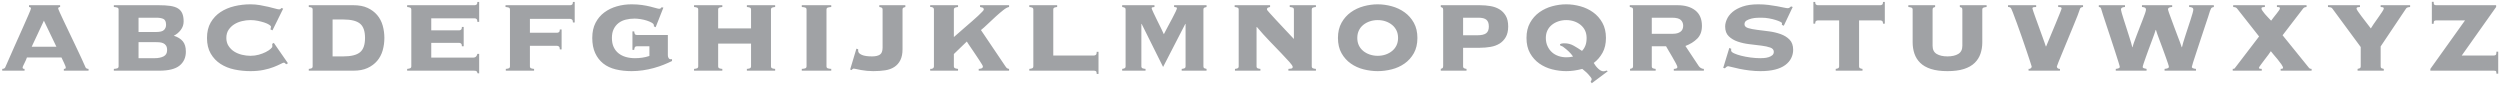 <?xml version="1.0" encoding="UTF-8"?>
<svg width="336px" height="12px" viewBox="0 0 336 12" version="1.1" xmlns="http://www.w3.org/2000/svg" xmlns:xlink="http://www.w3.org/1999/xlink">
    <!-- Generator: Sketch 63.1 (92452) - https://sketch.com -->
    <title>dvorik_сopperplate_2</title>
    <desc>Created with Sketch.</desc>
    <g id="Кейс" stroke="none" stroke-width="1" fill="none" fill-rule="evenodd" opacity="0.4">
        <g id="Дворик-Be" transform="translate(-1242, -3483)" fill="#12171E" fill-rule="nonzero">
            <g id="Цвета-и-шрифты" transform="translate(175, 3225)">
                <g id="Group-29" transform="translate(1066.5, 137.5)">
                    <path d="M3.8,130 L3.8,129.76 C3.76,129.76 3.707,129.753 3.64,129.74 C3.573,129.727 3.54,129.673 3.54,129.58 C3.54,129.527 3.567,129.443 3.62,129.33 C3.673,129.217 3.733,129.093 3.8,128.96 C3.867,128.827 3.93,128.693 3.99,128.56 C4.05,128.427 4.093,128.313 4.12,128.22 L4.12,128.22 L8.76,128.22 C8.8,128.313 8.853,128.427 8.92,128.56 C8.987,128.693 9.05,128.827 9.11,128.96 C9.17,129.093 9.223,129.217 9.27,129.33 C9.317,129.443 9.34,129.527 9.34,129.58 C9.34,129.673 9.307,129.727 9.24,129.74 C9.173,129.753 9.12,129.76 9.08,129.76 L9.08,129.76 L9.08,130 L12.4,130 L12.4,129.76 C12.32,129.76 12.24,129.743 12.16,129.71 C12.08,129.677 12.027,129.627 12,129.56 C11.853,129.213 11.66,128.783 11.42,128.27 C11.18,127.757 10.923,127.213 10.65,126.64 C10.377,126.067 10.103,125.493 9.83,124.92 C9.557,124.347 9.307,123.823 9.08,123.35 C8.853,122.877 8.67,122.483 8.53,122.17 C8.39,121.857 8.32,121.68 8.32,121.64 C8.32,121.52 8.407,121.453 8.58,121.44 L8.58,121.44 L8.58,121.2 L4.4,121.2 L4.4,121.44 C4.573,121.453 4.66,121.52 4.66,121.64 C4.66,121.707 4.553,121.983 4.34,122.47 C4.127,122.957 3.857,123.57 3.53,124.31 C3.203,125.05 2.833,125.877 2.42,126.79 C2.007,127.703 1.6,128.627 1.2,129.56 C1.173,129.627 1.12,129.677 1.04,129.71 C0.96,129.743 0.88,129.76 0.8,129.76 L0.8,129.76 L0.8,130 L3.8,130 Z M8.08,126.78 L4.76,126.78 L6.4,123.28 L8.08,126.78 Z M21.9,130 C23.167,130 24.08,129.77 24.64,129.31 C25.2,128.85 25.48,128.227 25.48,127.44 C25.48,126.84 25.343,126.377 25.07,126.05 C24.797,125.723 24.393,125.473 23.86,125.3 C24.22,125.127 24.53,124.87 24.79,124.53 C25.05,124.19 25.18,123.807 25.18,123.38 C25.18,122.94 25.117,122.577 24.99,122.29 C24.863,122.003 24.667,121.78 24.4,121.62 C24.133,121.46 23.787,121.35 23.36,121.29 C22.933,121.23 22.42,121.2 21.82,121.2 L21.82,121.2 L15.8,121.2 L15.8,121.44 C16,121.453 16.157,121.48 16.27,121.52 C16.383,121.56 16.44,121.653 16.44,121.8 L16.44,121.8 L16.44,129.4 C16.44,129.547 16.383,129.64 16.27,129.68 C16.157,129.72 16,129.747 15.8,129.76 L15.8,129.76 L15.8,130 L21.9,130 Z M21.5,124.8 L19.12,124.8 L19.12,122.88 L21.5,122.88 C21.94,122.88 22.27,122.94 22.49,123.06 C22.71,123.18 22.82,123.44 22.82,123.84 C22.82,124.107 22.73,124.333 22.55,124.52 C22.37,124.707 22.02,124.8 21.5,124.8 L21.5,124.8 Z M21.3,128.32 L19.12,128.32 L19.12,126.16 L21.3,126.16 C21.5,126.16 21.697,126.167 21.89,126.18 C22.083,126.193 22.26,126.233 22.42,126.3 C22.58,126.367 22.71,126.473 22.81,126.62 C22.91,126.767 22.96,126.973 22.96,127.24 C22.96,127.64 22.8,127.92 22.48,128.08 C22.16,128.24 21.767,128.32 21.3,128.32 L21.3,128.32 Z M34.16,130.06 C34.8,130.06 35.383,130.007 35.91,129.9 C36.437,129.793 36.893,129.663 37.28,129.51 C37.667,129.357 37.977,129.22 38.21,129.1 C38.443,128.98 38.587,128.92 38.64,128.92 C38.733,128.92 38.84,128.993 38.96,129.14 L38.96,129.14 L39.2,129 L37.3,126.26 L37.08,126.4 C37.093,126.44 37.1,126.5 37.1,126.58 L37.1,126.58 L37.1,126.76 C37.1,126.827 37.023,126.93 36.87,127.07 C36.717,127.21 36.503,127.35 36.23,127.49 C35.957,127.63 35.643,127.75 35.29,127.85 C34.937,127.95 34.56,128 34.16,128 C33.787,128 33.407,127.953 33.02,127.86 C32.633,127.767 32.287,127.623 31.98,127.43 C31.673,127.237 31.42,126.987 31.22,126.68 C31.02,126.373 30.92,126.013 30.92,125.6 C30.92,125.173 31.02,124.81 31.22,124.51 C31.42,124.21 31.673,123.963 31.98,123.77 C32.287,123.577 32.633,123.433 33.02,123.34 C33.407,123.247 33.787,123.2 34.16,123.2 C34.493,123.2 34.823,123.233 35.15,123.3 C35.477,123.367 35.77,123.443 36.03,123.53 C36.29,123.617 36.503,123.713 36.67,123.82 C36.837,123.927 36.92,124.02 36.92,124.1 C36.92,124.167 36.91,124.227 36.89,124.28 C36.87,124.333 36.853,124.387 36.84,124.44 L36.84,124.44 L37.12,124.58 L38.56,121.66 L38.32,121.58 C38.293,121.62 38.253,121.66 38.2,121.7 C38.147,121.74 38.087,121.76 38.02,121.76 C37.913,121.76 37.733,121.723 37.48,121.65 C37.227,121.577 36.927,121.5 36.58,121.42 C36.233,121.34 35.853,121.263 35.44,121.19 C35.027,121.117 34.6,121.08 34.16,121.08 C33.427,121.08 32.71,121.163 32.01,121.33 C31.31,121.497 30.687,121.76 30.14,122.12 C29.593,122.48 29.153,122.947 28.82,123.52 C28.487,124.093 28.32,124.787 28.32,125.6 C28.32,126.427 28.487,127.127 28.82,127.7 C29.153,128.273 29.593,128.737 30.14,129.09 C30.687,129.443 31.31,129.693 32.01,129.84 C32.71,129.987 33.427,130.06 34.16,130.06 Z M48,130 C48.747,130 49.38,129.88 49.9,129.64 C50.42,129.4 50.85,129.08 51.19,128.68 C51.53,128.28 51.777,127.813 51.93,127.28 C52.083,126.747 52.16,126.187 52.16,125.6 C52.16,125.013 52.083,124.453 51.93,123.92 C51.777,123.387 51.53,122.92 51.19,122.52 C50.85,122.12 50.42,121.8 49.9,121.56 C49.38,121.32 48.747,121.2 48,121.2 L48,121.2 L42,121.2 L42,121.44 C42.147,121.453 42.27,121.48 42.37,121.52 C42.47,121.56 42.52,121.653 42.52,121.8 L42.52,121.8 L42.52,129.4 C42.52,129.547 42.47,129.64 42.37,129.68 C42.27,129.72 42.147,129.747 42,129.76 L42,129.76 L42,130 L48,130 Z M46.64,128.08 L45.2,128.08 L45.2,123.12 L46.64,123.12 C47.68,123.12 48.427,123.303 48.88,123.67 C49.333,124.037 49.56,124.68 49.56,125.6 C49.56,126.52 49.333,127.163 48.88,127.53 C48.427,127.897 47.68,128.08 46.64,128.08 L46.64,128.08 Z M64.9,130.36 L64.9,127.74 L64.66,127.74 C64.58,128.073 64.407,128.24 64.14,128.24 L64.14,128.24 L58.46,128.24 L58.46,126.26 L62.22,126.26 C62.3,126.26 62.38,126.29 62.46,126.35 C62.54,126.41 62.58,126.533 62.58,126.72 L62.58,126.72 L62.82,126.72 L62.82,124.12 L62.58,124.12 C62.58,124.307 62.54,124.43 62.46,124.49 C62.38,124.55 62.3,124.58 62.22,124.58 L62.22,124.58 L58.46,124.58 L58.46,122.96 L64.3,122.96 C64.38,122.96 64.46,122.99 64.54,123.05 C64.62,123.11 64.66,123.24 64.66,123.44 L64.66,123.44 L64.9,123.44 L64.9,120.76 L64.66,120.76 C64.66,120.947 64.62,121.067 64.54,121.12 C64.46,121.173 64.38,121.2 64.3,121.2 L64.3,121.2 L55.22,121.2 L55.22,121.44 C55.367,121.453 55.497,121.48 55.61,121.52 C55.723,121.56 55.78,121.653 55.78,121.8 L55.78,121.8 L55.78,129.4 C55.78,129.547 55.723,129.64 55.61,129.68 C55.497,129.72 55.367,129.747 55.22,129.76 L55.22,129.76 L55.22,130 L64.14,130 C64.3,130 64.417,130.013 64.49,130.04 C64.563,130.067 64.633,130.173 64.7,130.36 L64.7,130.36 L64.9,130.36 Z M72.28,130 L72.28,129.76 C72.12,129.747 71.987,129.72 71.88,129.68 C71.773,129.64 71.72,129.547 71.72,129.4 L71.72,129.4 L71.72,126.66 L75.38,126.66 C75.46,126.66 75.54,126.69 75.62,126.75 C75.7,126.81 75.74,126.94 75.74,127.14 L75.74,127.14 L75.98,127.14 L75.98,124.46 L75.74,124.46 C75.74,124.647 75.7,124.767 75.62,124.82 C75.54,124.873 75.46,124.9 75.38,124.9 L75.38,124.9 L71.72,124.9 L71.72,123.04 L77.14,123.04 C77.22,123.04 77.3,123.07 77.38,123.13 C77.46,123.19 77.5,123.32 77.5,123.52 L77.5,123.52 L77.74,123.52 L77.74,120.76 L77.5,120.76 C77.5,120.947 77.46,121.067 77.38,121.12 C77.3,121.173 77.22,121.2 77.14,121.2 L77.14,121.2 L68.44,121.2 L68.44,121.44 C68.627,121.453 68.773,121.48 68.88,121.52 C68.987,121.56 69.04,121.653 69.04,121.8 L69.04,121.8 L69.04,129.4 C69.04,129.547 68.987,129.64 68.88,129.68 C68.773,129.72 68.64,129.747 68.48,129.76 L68.48,129.76 L68.48,130 L72.28,130 Z M85.38,130.06 C85.887,130.06 86.393,130.023 86.9,129.95 C87.407,129.877 87.9,129.773 88.38,129.64 C88.86,129.507 89.307,129.357 89.72,129.19 C90.133,129.023 90.5,128.86 90.82,128.7 L90.82,128.7 L90.82,128.46 L90.64,128.46 C90.52,128.46 90.427,128.407 90.36,128.3 C90.293,128.193 90.26,128.073 90.26,127.94 L90.26,127.94 L90.26,125.2 L86.1,125.2 C85.94,125.2 85.84,125.14 85.8,125.02 C85.76,124.9 85.74,124.8 85.74,124.72 L85.74,124.72 L85.5,124.72 L85.5,127.2 L85.74,127.2 C85.74,127.12 85.76,127.02 85.8,126.9 C85.84,126.78 85.94,126.72 86.1,126.72 L86.1,126.72 L87.78,126.72 L87.78,128.02 C87.46,128.127 87.14,128.203 86.82,128.25 C86.5,128.297 86.173,128.32 85.84,128.32 C85.4,128.32 84.993,128.267 84.62,128.16 C84.247,128.053 83.92,127.89 83.64,127.67 C83.36,127.45 83.14,127.17 82.98,126.83 C82.82,126.49 82.74,126.08 82.74,125.6 C82.74,125.133 82.82,124.737 82.98,124.41 C83.14,124.083 83.357,123.813 83.63,123.6 C83.903,123.387 84.227,123.233 84.6,123.14 C84.973,123.047 85.367,123 85.78,123 C86.02,123 86.29,123.023 86.59,123.07 C86.89,123.117 87.173,123.183 87.44,123.27 C87.707,123.357 87.93,123.453 88.11,123.56 C88.29,123.667 88.38,123.78 88.38,123.9 L88.38,123.9 L88.38,124.04 L88.62,124.16 L89.66,121.52 L89.42,121.48 C89.367,121.533 89.323,121.58 89.29,121.62 C89.257,121.66 89.187,121.68 89.08,121.68 C89.013,121.68 88.877,121.65 88.67,121.59 C88.463,121.53 88.2,121.46 87.88,121.38 C87.56,121.3 87.19,121.23 86.77,121.17 C86.35,121.11 85.887,121.08 85.38,121.08 C84.7,121.08 84.043,121.17 83.41,121.35 C82.777,121.53 82.213,121.803 81.72,122.17 C81.227,122.537 80.833,123.003 80.54,123.57 C80.247,124.137 80.1,124.813 80.1,125.6 C80.1,126.387 80.23,127.063 80.49,127.63 C80.75,128.197 81.11,128.663 81.57,129.03 C82.03,129.397 82.587,129.66 83.24,129.82 C83.893,129.98 84.607,130.06 85.38,130.06 Z M97.58,130 L97.58,129.76 C97.42,129.747 97.287,129.72 97.18,129.68 C97.073,129.64 97.02,129.547 97.02,129.4 L97.02,129.4 L97.02,126.36 L101.44,126.36 L101.44,129.4 C101.44,129.547 101.387,129.64 101.28,129.68 C101.173,129.72 101.04,129.747 100.88,129.76 L100.88,129.76 L100.88,130 L104.68,130 L104.68,129.76 C104.52,129.747 104.387,129.72 104.28,129.68 C104.173,129.64 104.12,129.547 104.12,129.4 L104.12,129.4 L104.12,121.8 C104.12,121.653 104.173,121.56 104.28,121.52 C104.387,121.48 104.52,121.453 104.68,121.44 L104.68,121.44 L104.68,121.2 L100.88,121.2 L100.88,121.44 C101.04,121.453 101.173,121.48 101.28,121.52 C101.387,121.56 101.44,121.653 101.44,121.8 L101.44,121.8 L101.44,124.32 L97.02,124.32 L97.02,121.8 C97.02,121.653 97.073,121.56 97.18,121.52 C97.287,121.48 97.42,121.453 97.58,121.44 L97.58,121.44 L97.58,121.2 L93.78,121.2 L93.78,121.44 C93.94,121.453 94.073,121.48 94.18,121.52 C94.287,121.56 94.34,121.653 94.34,121.8 L94.34,121.8 L94.34,129.4 C94.34,129.547 94.287,129.64 94.18,129.68 C94.073,129.72 93.94,129.747 93.78,129.76 L93.78,129.76 L93.78,130 L97.58,130 Z M112.22,130 L112.22,129.76 C112.02,129.747 111.863,129.72 111.75,129.68 C111.637,129.64 111.58,129.547 111.58,129.4 L111.58,129.4 L111.58,121.8 C111.58,121.653 111.637,121.56 111.75,121.52 C111.863,121.48 112.02,121.453 112.22,121.44 L112.22,121.44 L112.22,121.2 L108.26,121.2 L108.26,121.44 C108.46,121.453 108.617,121.48 108.73,121.52 C108.843,121.56 108.9,121.653 108.9,121.8 L108.9,121.8 L108.9,129.4 C108.9,129.547 108.843,129.64 108.73,129.68 C108.617,129.72 108.46,129.747 108.26,129.76 L108.26,129.76 L108.26,130 L112.22,130 Z M117.86,130.06 C118.447,130.06 118.98,130.023 119.46,129.95 C119.94,129.877 120.353,129.727 120.7,129.5 C121.047,129.273 121.317,128.967 121.51,128.58 C121.703,128.193 121.8,127.707 121.8,127.12 L121.8,127.12 L121.8,121.8 C121.8,121.653 121.847,121.56 121.94,121.52 C122.033,121.48 122.113,121.453 122.18,121.44 L122.18,121.44 L122.18,121.2 L118.68,121.2 L118.68,121.44 C118.787,121.453 118.887,121.48 118.98,121.52 C119.073,121.56 119.12,121.653 119.12,121.8 L119.12,121.8 L119.12,126.9 C119.12,127.367 119,127.68 118.76,127.84 C118.52,128 118.167,128.08 117.7,128.08 C117.1,128.08 116.647,128.013 116.34,127.88 C116.033,127.747 115.867,127.58 115.84,127.38 L115.84,127.38 L115.84,127.12 L115.6,127.04 L114.76,129.84 L114.94,129.92 C114.993,129.867 115.043,129.82 115.09,129.78 C115.137,129.74 115.193,129.72 115.26,129.72 C115.3,129.72 115.407,129.74 115.58,129.78 C115.753,129.82 115.963,129.863 116.21,129.91 C116.457,129.957 116.727,129.993 117.02,130.02 C117.313,130.047 117.593,130.06 117.86,130.06 Z M129.26,130 L129.26,129.76 C129.127,129.747 129,129.72 128.88,129.68 C128.76,129.64 128.7,129.547 128.7,129.4 L128.7,129.4 L128.7,127.76 L130.44,126.08 C130.493,126.173 130.583,126.313 130.71,126.5 C130.837,126.687 130.98,126.897 131.14,127.13 C131.3,127.363 131.467,127.61 131.64,127.87 C131.813,128.13 131.97,128.367 132.11,128.58 C132.25,128.793 132.367,128.977 132.46,129.13 C132.553,129.283 132.6,129.38 132.6,129.42 C132.6,129.567 132.53,129.66 132.39,129.7 C132.25,129.74 132.133,129.76 132.04,129.76 L132.04,129.76 L132.04,130 L136.12,130 L136.12,129.76 C136.027,129.747 135.943,129.72 135.87,129.68 C135.797,129.64 135.727,129.567 135.66,129.46 L135.66,129.46 L132.34,124.54 C132.593,124.34 132.897,124.07 133.25,123.73 C133.603,123.39 133.96,123.057 134.32,122.73 C134.68,122.403 135.02,122.113 135.34,121.86 C135.66,121.607 135.92,121.467 136.12,121.44 L136.12,121.44 L136.12,121.2 L132.22,121.2 L132.22,121.44 C132.327,121.453 132.437,121.48 132.55,121.52 C132.663,121.56 132.72,121.653 132.72,121.8 C132.72,121.84 132.65,121.933 132.51,122.08 C132.37,122.227 132.183,122.41 131.95,122.63 C131.717,122.85 131.453,123.087 131.16,123.34 C130.867,123.593 130.57,123.85 130.27,124.11 C129.97,124.37 129.683,124.62 129.41,124.86 C129.137,125.1 128.9,125.307 128.7,125.48 L128.7,125.48 L128.7,121.8 C128.7,121.653 128.76,121.56 128.88,121.52 C129,121.48 129.127,121.453 129.26,121.44 L129.26,121.44 L129.26,121.2 L125.52,121.2 L125.52,121.44 C125.64,121.427 125.753,121.447 125.86,121.5 C125.967,121.553 126.02,121.653 126.02,121.8 L126.02,121.8 L126.02,129.4 C126.02,129.547 125.967,129.647 125.86,129.7 C125.753,129.753 125.64,129.773 125.52,129.76 L125.52,129.76 L125.52,130 L129.26,130 Z M148.14,130.44 L148.14,127.46 L147.9,127.46 C147.9,127.673 147.86,127.81 147.78,127.87 C147.7,127.93 147.62,127.96 147.54,127.96 L147.54,127.96 L142.06,127.96 L142.06,121.8 C142.06,121.653 142.11,121.56 142.21,121.52 C142.31,121.48 142.433,121.453 142.58,121.44 L142.58,121.44 L142.58,121.2 L138.84,121.2 L138.84,121.44 C138.987,121.453 139.113,121.48 139.22,121.52 C139.327,121.56 139.38,121.653 139.38,121.8 L139.38,121.8 L139.38,129.4 C139.38,129.547 139.327,129.64 139.22,129.68 C139.113,129.72 138.987,129.747 138.84,129.76 L138.84,129.76 L138.84,130 L147.54,130 C147.62,130 147.7,130.02 147.78,130.06 C147.86,130.1 147.9,130.227 147.9,130.44 L147.9,130.44 L148.14,130.44 Z M154.46,130 L154.46,129.76 C154.3,129.747 154.167,129.72 154.06,129.68 C153.953,129.64 153.9,129.547 153.9,129.4 L153.9,129.4 L153.9,123.72 L153.94,123.72 L156.82,129.5 L159.8,123.72 L159.84,123.72 L159.84,129.4 C159.84,129.547 159.79,129.64 159.69,129.68 C159.59,129.72 159.467,129.747 159.32,129.76 L159.32,129.76 L159.32,130 L162.66,130 L162.66,129.76 C162.567,129.747 162.473,129.72 162.38,129.68 C162.287,129.64 162.24,129.547 162.24,129.4 L162.24,129.4 L162.24,121.8 C162.24,121.653 162.287,121.56 162.38,121.52 C162.473,121.48 162.567,121.453 162.66,121.44 L162.66,121.44 L162.66,121.2 L158.3,121.2 L158.3,121.44 C158.407,121.453 158.497,121.467 158.57,121.48 C158.643,121.493 158.68,121.533 158.68,121.6 C158.68,121.667 158.62,121.827 158.5,122.08 C158.38,122.333 158.23,122.63 158.05,122.97 C157.87,123.31 157.677,123.67 157.47,124.05 C157.263,124.43 157.08,124.78 156.92,125.1 C156.88,124.993 156.773,124.763 156.6,124.41 C156.427,124.057 156.24,123.68 156.04,123.28 C155.84,122.88 155.663,122.513 155.51,122.18 C155.357,121.847 155.28,121.653 155.28,121.6 C155.28,121.533 155.317,121.493 155.39,121.48 C155.463,121.467 155.553,121.453 155.66,121.44 L155.66,121.44 L155.66,121.2 L151.32,121.2 L151.32,121.44 C151.427,121.453 151.53,121.48 151.63,121.52 C151.73,121.56 151.78,121.653 151.78,121.8 L151.78,121.8 L151.78,129.4 C151.78,129.547 151.73,129.64 151.63,129.68 C151.53,129.72 151.427,129.747 151.32,129.76 L151.32,129.76 L151.32,130 L154.46,130 Z M169.9,130 L169.9,129.76 C169.753,129.747 169.63,129.72 169.53,129.68 C169.43,129.64 169.38,129.547 169.38,129.4 L169.38,129.4 L169.38,124.16 L169.42,124.12 C169.98,124.787 170.547,125.417 171.12,126.01 C171.693,126.603 172.21,127.14 172.67,127.62 C173.13,128.1 173.507,128.503 173.8,128.83 C174.093,129.157 174.24,129.38 174.24,129.5 C174.24,129.62 174.17,129.693 174.03,129.72 C173.89,129.747 173.767,129.76 173.66,129.76 L173.66,129.76 L173.66,130 L177.36,130 L177.36,129.76 C177.2,129.747 177.067,129.72 176.96,129.68 C176.853,129.64 176.8,129.547 176.8,129.4 L176.8,129.4 L176.8,121.8 C176.8,121.653 176.853,121.56 176.96,121.52 C177.067,121.48 177.2,121.453 177.36,121.44 L177.36,121.44 L177.36,121.2 L173.84,121.2 L173.84,121.44 C174,121.453 174.133,121.48 174.24,121.52 C174.347,121.56 174.4,121.653 174.4,121.8 L174.4,121.8 L174.4,125.74 L174.4,125.74 L173.12,124.38 C172.693,123.927 172.307,123.513 171.96,123.14 C171.613,122.767 171.33,122.457 171.11,122.21 C170.89,121.963 170.78,121.827 170.78,121.8 C170.78,121.653 170.827,121.56 170.92,121.52 C171.013,121.48 171.107,121.453 171.2,121.44 L171.2,121.44 L171.2,121.2 L166.44,121.2 L166.44,121.44 C166.587,121.453 166.713,121.48 166.82,121.52 C166.927,121.56 166.98,121.653 166.98,121.8 L166.98,121.8 L166.98,129.4 C166.98,129.547 166.93,129.64 166.83,129.68 C166.73,129.72 166.613,129.747 166.48,129.76 L166.48,129.76 L166.48,130 L169.9,130 Z M185.66,130.06 C186.287,130.06 186.917,129.98 187.55,129.82 C188.183,129.66 188.757,129.4 189.27,129.04 C189.783,128.68 190.2,128.217 190.52,127.65 C190.84,127.083 191,126.4 191,125.6 C191,124.813 190.84,124.133 190.52,123.56 C190.2,122.987 189.783,122.517 189.27,122.15 C188.757,121.783 188.183,121.513 187.55,121.34 C186.917,121.167 186.287,121.08 185.66,121.08 C185.033,121.08 184.403,121.167 183.77,121.34 C183.137,121.513 182.563,121.783 182.05,122.15 C181.537,122.517 181.12,122.987 180.8,123.56 C180.48,124.133 180.32,124.813 180.32,125.6 C180.32,126.4 180.48,127.083 180.8,127.65 C181.12,128.217 181.537,128.68 182.05,129.04 C182.563,129.4 183.137,129.66 183.77,129.82 C184.403,129.98 185.033,130.06 185.66,130.06 Z M185.66,128 C185.287,128 184.933,127.943 184.6,127.83 C184.267,127.717 183.973,127.557 183.72,127.35 C183.467,127.143 183.27,126.893 183.13,126.6 C182.99,126.307 182.92,125.973 182.92,125.6 C182.92,125.227 182.99,124.893 183.13,124.6 C183.27,124.307 183.467,124.057 183.72,123.85 C183.973,123.643 184.267,123.483 184.6,123.37 C184.933,123.257 185.287,123.2 185.66,123.2 C186.047,123.2 186.403,123.257 186.73,123.37 C187.057,123.483 187.347,123.643 187.6,123.85 C187.853,124.057 188.05,124.307 188.19,124.6 C188.33,124.893 188.4,125.227 188.4,125.6 C188.4,125.973 188.33,126.307 188.19,126.6 C188.05,126.893 187.853,127.143 187.6,127.35 C187.347,127.557 187.057,127.717 186.73,127.83 C186.403,127.943 186.047,128 185.66,128 Z M197.6,130 L197.6,129.76 C197.493,129.747 197.39,129.72 197.29,129.68 C197.19,129.64 197.14,129.547 197.14,129.4 L197.14,129.4 L197.14,126.92 L199.4,126.92 C199.893,126.92 200.37,126.88 200.83,126.8 C201.29,126.72 201.693,126.573 202.04,126.36 C202.387,126.147 202.667,125.853 202.88,125.48 C203.093,125.107 203.2,124.633 203.2,124.06 C203.2,123.473 203.093,122.997 202.88,122.63 C202.667,122.263 202.387,121.973 202.04,121.76 C201.693,121.547 201.29,121.4 200.83,121.32 C200.37,121.24 199.893,121.2 199.4,121.2 L199.4,121.2 L194.14,121.2 L194.14,121.44 C194.18,121.453 194.243,121.48 194.33,121.52 C194.417,121.56 194.46,121.653 194.46,121.8 L194.46,121.8 L194.46,129.4 C194.46,129.547 194.417,129.64 194.33,129.68 C194.243,129.72 194.18,129.747 194.14,129.76 L194.14,129.76 L194.14,130 L197.6,130 Z M199.04,125.24 L197.14,125.24 L197.14,122.88 L199.2,122.88 C199.707,122.88 200.067,122.973 200.28,123.16 C200.493,123.347 200.6,123.647 200.6,124.06 C200.6,124.487 200.48,124.79 200.24,124.97 C200,125.15 199.6,125.24 199.04,125.24 L199.04,125.24 Z M214.44,131.68 L216.58,130.08 L216.44,129.98 C216.373,129.993 216.31,130.013 216.25,130.04 C216.19,130.067 216.1,130.08 215.98,130.08 C215.873,130.08 215.76,130.047 215.64,129.98 C215.52,129.913 215.4,129.823 215.28,129.71 C215.16,129.597 215.05,129.473 214.95,129.34 C214.85,129.207 214.767,129.08 214.7,128.96 C215.18,128.6 215.573,128.143 215.88,127.59 C216.187,127.037 216.34,126.373 216.34,125.6 C216.34,124.813 216.18,124.133 215.86,123.56 C215.54,122.987 215.123,122.517 214.61,122.15 C214.097,121.783 213.523,121.513 212.89,121.34 C212.257,121.167 211.627,121.08 211,121.08 C210.373,121.08 209.743,121.167 209.11,121.34 C208.477,121.513 207.903,121.783 207.39,122.15 C206.877,122.517 206.46,122.987 206.14,123.56 C205.82,124.133 205.66,124.813 205.66,125.6 C205.66,126.4 205.82,127.083 206.14,127.65 C206.46,128.217 206.877,128.68 207.39,129.04 C207.903,129.4 208.477,129.66 209.11,129.82 C209.743,129.98 210.373,130.06 211,130.06 C211.693,130.06 212.413,129.96 213.16,129.76 C213.267,129.853 213.393,129.96 213.54,130.08 C213.687,130.2 213.823,130.33 213.95,130.47 C214.077,130.61 214.187,130.74 214.28,130.86 C214.373,130.98 214.42,131.067 214.42,131.12 C214.42,131.187 214.403,131.253 214.37,131.32 C214.337,131.387 214.307,131.447 214.28,131.5 L214.28,131.5 L214.44,131.68 Z M211,128.2 C210.64,128.2 210.293,128.143 209.96,128.03 C209.627,127.917 209.337,127.75 209.09,127.53 C208.843,127.31 208.643,127.037 208.49,126.71 C208.337,126.383 208.26,126.013 208.26,125.6 C208.26,125.227 208.33,124.893 208.47,124.6 C208.61,124.307 208.807,124.057 209.06,123.85 C209.313,123.643 209.607,123.483 209.94,123.37 C210.273,123.257 210.627,123.2 211,123.2 C211.387,123.2 211.743,123.257 212.07,123.37 C212.397,123.483 212.687,123.643 212.94,123.85 C213.193,124.057 213.39,124.307 213.53,124.6 C213.67,124.893 213.74,125.227 213.74,125.6 C213.74,126.013 213.683,126.36 213.57,126.64 C213.457,126.92 213.307,127.153 213.12,127.34 C212.773,127.1 212.407,126.87 212.02,126.65 C211.633,126.43 211.22,126.32 210.78,126.32 C210.62,126.32 210.477,126.333 210.35,126.36 C210.223,126.387 210.16,126.44 210.16,126.52 C210.16,126.587 210.217,126.637 210.33,126.67 C210.443,126.703 210.54,126.753 210.62,126.82 C210.887,127.02 211.127,127.22 211.34,127.42 C211.553,127.62 211.747,127.847 211.92,128.1 C211.76,128.14 211.603,128.167 211.45,128.18 C211.297,128.193 211.147,128.2 211,128.2 Z M223.02,130 L223.02,129.76 C222.873,129.747 222.75,129.72 222.65,129.68 C222.55,129.64 222.5,129.547 222.5,129.4 L222.5,129.4 L222.5,126.72 L224.42,126.72 C224.46,126.8 224.563,126.98 224.73,127.26 C224.897,127.54 225.07,127.833 225.25,128.14 C225.43,128.447 225.59,128.733 225.73,129 C225.87,129.267 225.94,129.433 225.94,129.5 C225.94,129.607 225.883,129.677 225.77,129.71 C225.657,129.743 225.553,129.76 225.46,129.76 L225.46,129.76 L225.46,130 L229.5,130 L229.5,129.76 C229.353,129.76 229.217,129.72 229.09,129.64 C228.963,129.56 228.867,129.467 228.8,129.36 L228.8,129.36 L227.02,126.68 C227.66,126.44 228.19,126.11 228.61,125.69 C229.03,125.27 229.24,124.7 229.24,123.98 C229.24,123.06 228.943,122.367 228.35,121.9 C227.757,121.433 226.96,121.2 225.96,121.2 L225.96,121.2 L219.54,121.2 L219.54,121.44 C219.647,121.453 219.747,121.48 219.84,121.52 C219.933,121.56 219.98,121.653 219.98,121.8 L219.98,121.8 L219.98,129.4 C219.98,129.547 219.933,129.64 219.84,129.68 C219.747,129.72 219.66,129.747 219.58,129.76 L219.58,129.76 L219.58,130 L223.02,130 Z M225.34,125.04 L222.5,125.04 L222.5,122.88 L225.2,122.88 C225.8,122.88 226.203,122.983 226.41,123.19 C226.617,123.397 226.72,123.653 226.72,123.96 C226.72,124.32 226.597,124.59 226.35,124.77 C226.103,124.95 225.767,125.04 225.34,125.04 L225.34,125.04 Z M237.1,130.06 C237.86,130.06 238.517,129.99 239.07,129.85 C239.623,129.71 240.08,129.507 240.44,129.24 C240.8,128.973 241.067,128.663 241.24,128.31 C241.413,127.957 241.5,127.587 241.5,127.2 C241.5,126.613 241.34,126.157 241.02,125.83 C240.7,125.503 240.297,125.253 239.81,125.08 C239.323,124.907 238.797,124.783 238.23,124.71 C237.663,124.637 237.137,124.57 236.65,124.51 C236.163,124.45 235.76,124.37 235.44,124.27 C235.12,124.17 234.96,124 234.96,123.76 C234.96,123.533 235.057,123.363 235.25,123.25 C235.443,123.137 235.667,123.05 235.92,122.99 C236.173,122.93 236.427,122.897 236.68,122.89 C236.933,122.883 237.12,122.88 237.24,122.88 C237.587,122.88 237.923,122.91 238.25,122.97 C238.577,123.03 238.87,123.1 239.13,123.18 C239.39,123.26 239.6,123.34 239.76,123.42 C239.92,123.5 240,123.567 240,123.62 C240,123.66 239.997,123.7 239.99,123.74 C239.983,123.78 239.98,123.813 239.98,123.84 L239.98,123.84 L240.24,123.96 L241.44,121.44 L241.22,121.36 C241.167,121.4 241.107,121.45 241.04,121.51 C240.973,121.57 240.887,121.6 240.78,121.6 C240.673,121.6 240.497,121.573 240.25,121.52 C240.003,121.467 239.703,121.407 239.35,121.34 C238.997,121.273 238.603,121.213 238.17,121.16 C237.737,121.107 237.28,121.08 236.8,121.08 C235.987,121.08 235.297,121.177 234.73,121.37 C234.163,121.563 233.707,121.807 233.36,122.1 C233.013,122.393 232.76,122.717 232.6,123.07 C232.44,123.423 232.36,123.753 232.36,124.06 C232.36,124.62 232.52,125.057 232.84,125.37 C233.16,125.683 233.563,125.923 234.05,126.09 C234.537,126.257 235.063,126.373 235.63,126.44 C236.197,126.507 236.723,126.57 237.21,126.63 C237.697,126.69 238.1,126.777 238.42,126.89 C238.74,127.003 238.9,127.193 238.9,127.46 C238.9,127.66 238.83,127.817 238.69,127.93 C238.55,128.043 238.38,128.13 238.18,128.19 C237.98,128.25 237.777,128.287 237.57,128.3 C237.363,128.313 237.2,128.32 237.08,128.32 C236.68,128.32 236.25,128.29 235.79,128.23 C235.33,128.17 234.903,128.09 234.51,127.99 C234.117,127.89 233.793,127.78 233.54,127.66 C233.287,127.54 233.16,127.413 233.16,127.28 C233.16,127.227 233.163,127.183 233.17,127.15 C233.177,127.117 233.18,127.087 233.18,127.06 L233.18,127.06 L232.92,126.94 L232.1,129.62 L232.32,129.68 C232.387,129.613 232.457,129.55 232.53,129.49 C232.603,129.43 232.687,129.4 232.78,129.4 C232.82,129.4 232.977,129.437 233.25,129.51 C233.523,129.583 233.867,129.663 234.28,129.75 C234.693,129.837 235.147,129.91 235.64,129.97 C236.133,130.03 236.62,130.06 237.1,130.06 Z M250.82,130 L250.82,129.76 C250.713,129.747 250.61,129.72 250.51,129.68 C250.41,129.64 250.36,129.547 250.36,129.4 L250.36,129.4 L250.36,123.24 L253.22,123.24 C253.3,123.24 253.38,123.267 253.46,123.32 C253.54,123.373 253.58,123.493 253.58,123.68 L253.58,123.68 L253.82,123.68 L253.82,120.76 L253.58,120.76 C253.58,120.947 253.54,121.067 253.46,121.12 C253.38,121.173 253.3,121.2 253.22,121.2 L253.22,121.2 L244.82,121.2 C244.74,121.2 244.66,121.173 244.58,121.12 C244.5,121.067 244.46,120.947 244.46,120.76 L244.46,120.76 L244.22,120.76 L244.22,123.68 L244.46,123.68 C244.46,123.493 244.5,123.373 244.58,123.32 C244.66,123.267 244.74,123.24 244.82,123.24 L244.82,123.24 L247.68,123.24 L247.68,129.4 C247.68,129.547 247.63,129.64 247.53,129.68 C247.43,129.72 247.327,129.747 247.22,129.76 L247.22,129.76 L247.22,130 L250.82,130 Z M262.24,130.06 C263.12,130.06 263.86,129.963 264.46,129.77 C265.06,129.577 265.54,129.303 265.9,128.95 C266.26,128.597 266.52,128.183 266.68,127.71 C266.84,127.237 266.92,126.733 266.92,126.2 L266.92,126.2 L266.92,121.8 C266.92,121.653 266.977,121.56 267.09,121.52 C267.203,121.48 267.34,121.453 267.5,121.44 L267.5,121.44 L267.5,121.2 L263.9,121.2 L263.9,121.44 C263.967,121.453 264.04,121.48 264.12,121.52 C264.2,121.56 264.24,121.653 264.24,121.8 L264.24,121.8 L264.24,126.66 C264.24,127.167 264.057,127.53 263.69,127.75 C263.323,127.97 262.84,128.08 262.24,128.08 C261.64,128.08 261.157,127.97 260.79,127.75 C260.423,127.53 260.24,127.167 260.24,126.66 L260.24,126.66 L260.24,121.8 C260.24,121.653 260.28,121.56 260.36,121.52 C260.44,121.48 260.513,121.453 260.58,121.44 L260.58,121.44 L260.58,121.2 L256.98,121.2 L256.98,121.44 C257.14,121.453 257.277,121.48 257.39,121.52 C257.503,121.56 257.56,121.653 257.56,121.8 L257.56,121.8 L257.56,126.2 C257.56,126.733 257.64,127.237 257.8,127.71 C257.96,128.183 258.22,128.597 258.58,128.95 C258.94,129.303 259.42,129.577 260.02,129.77 C260.62,129.963 261.36,130.06 262.24,130.06 Z M277.36,130 L277.36,129.76 C277.267,129.773 277.173,129.75 277.08,129.69 C276.987,129.63 276.94,129.547 276.94,129.44 C276.94,129.413 277.01,129.223 277.15,128.87 C277.29,128.517 277.47,128.077 277.69,127.55 C277.91,127.023 278.147,126.45 278.4,125.83 C278.653,125.21 278.897,124.62 279.13,124.06 C279.363,123.5 279.563,123.007 279.73,122.58 C279.897,122.153 280,121.867 280.04,121.72 C280.067,121.613 280.117,121.543 280.19,121.51 C280.263,121.477 280.353,121.453 280.46,121.44 L280.46,121.44 L280.46,121.2 L277.12,121.2 L277.12,121.44 C277.187,121.44 277.28,121.447 277.4,121.46 C277.52,121.473 277.58,121.533 277.58,121.64 C277.58,121.68 277.503,121.89 277.35,122.27 C277.197,122.65 277.013,123.1 276.8,123.62 C276.587,124.14 276.36,124.683 276.12,125.25 C275.88,125.817 275.673,126.313 275.5,126.74 L275.5,126.74 L275.46,126.74 C275.433,126.647 275.37,126.46 275.27,126.18 C275.17,125.9 275.053,125.577 274.92,125.21 C274.787,124.843 274.647,124.457 274.5,124.05 C274.353,123.643 274.217,123.267 274.09,122.92 C273.963,122.573 273.86,122.28 273.78,122.04 C273.7,121.8 273.66,121.667 273.66,121.64 C273.66,121.533 273.723,121.473 273.85,121.46 C273.977,121.447 274.08,121.44 274.16,121.44 L274.16,121.44 L274.16,121.2 L270.38,121.2 L270.38,121.44 C270.433,121.44 270.483,121.443 270.53,121.45 C270.577,121.457 270.64,121.487 270.72,121.54 C270.773,121.567 270.877,121.78 271.03,122.18 C271.183,122.58 271.367,123.07 271.58,123.65 C271.793,124.23 272.017,124.857 272.25,125.53 C272.483,126.203 272.697,126.827 272.89,127.4 C273.083,127.973 273.243,128.453 273.37,128.84 C273.497,129.227 273.56,129.427 273.56,129.44 C273.56,129.547 273.513,129.63 273.42,129.69 C273.327,129.75 273.233,129.773 273.14,129.76 L273.14,129.76 L273.14,130 L277.36,130 Z M289,130 L289,129.76 C288.853,129.733 288.73,129.703 288.63,129.67 C288.53,129.637 288.48,129.58 288.48,129.5 C288.48,129.433 288.52,129.28 288.6,129.04 C288.68,128.8 288.78,128.513 288.9,128.18 C289.02,127.847 289.15,127.487 289.29,127.1 C289.43,126.713 289.567,126.347 289.7,126 C289.833,125.653 289.947,125.347 290.04,125.08 C290.133,124.813 290.193,124.627 290.22,124.52 L290.22,124.52 L290.26,124.52 C290.287,124.627 290.347,124.813 290.44,125.08 C290.533,125.347 290.647,125.653 290.78,126 C290.913,126.347 291.05,126.713 291.19,127.1 C291.33,127.487 291.46,127.847 291.58,128.18 C291.7,128.513 291.8,128.8 291.88,129.04 C291.96,129.28 292,129.433 292,129.5 C292,129.633 291.807,129.72 291.42,129.76 L291.42,129.76 L291.42,130 L295.64,130 L295.64,129.76 C295.267,129.72 295.08,129.633 295.08,129.5 C295.08,129.46 295.133,129.267 295.24,128.92 C295.347,128.573 295.487,128.143 295.66,127.63 C295.833,127.117 296.017,126.56 296.21,125.96 C296.403,125.36 296.593,124.787 296.78,124.24 C296.967,123.693 297.127,123.213 297.26,122.8 C297.393,122.387 297.48,122.113 297.52,121.98 C297.573,121.833 297.627,121.713 297.68,121.62 C297.733,121.527 297.853,121.467 298.04,121.44 L298.04,121.44 L298.04,121.2 L294.72,121.2 L294.72,121.44 C294.853,121.44 294.98,121.463 295.1,121.51 C295.22,121.557 295.28,121.653 295.28,121.8 C295.28,121.88 295.247,122.04 295.18,122.28 C295.113,122.52 295.027,122.803 294.92,123.13 C294.813,123.457 294.7,123.803 294.58,124.17 C294.46,124.537 294.343,124.893 294.23,125.24 C294.117,125.587 294.017,125.903 293.93,126.19 C293.843,126.477 293.787,126.693 293.76,126.84 L293.76,126.84 L293.72,126.84 C293.693,126.747 293.63,126.563 293.53,126.29 C293.43,126.017 293.31,125.7 293.17,125.34 C293.03,124.98 292.887,124.6 292.74,124.2 C292.593,123.8 292.457,123.43 292.33,123.09 C292.203,122.75 292.097,122.46 292.01,122.22 C291.923,121.98 291.88,121.84 291.88,121.8 C291.88,121.653 291.94,121.557 292.06,121.51 C292.18,121.463 292.307,121.44 292.44,121.44 L292.44,121.44 L292.44,121.2 L288.38,121.2 L288.38,121.44 C288.5,121.44 288.62,121.463 288.74,121.51 C288.86,121.557 288.92,121.653 288.92,121.8 C288.92,121.88 288.88,122.04 288.8,122.28 C288.72,122.52 288.617,122.8 288.49,123.12 C288.363,123.44 288.227,123.79 288.08,124.17 C287.933,124.55 287.793,124.913 287.66,125.26 C287.527,125.607 287.41,125.92 287.31,126.2 C287.21,126.48 287.147,126.693 287.12,126.84 L287.12,126.84 L287.08,126.84 C287.053,126.707 286.997,126.497 286.91,126.21 C286.823,125.923 286.723,125.603 286.61,125.25 C286.497,124.897 286.38,124.53 286.26,124.15 C286.14,123.77 286.027,123.417 285.92,123.09 C285.813,122.763 285.727,122.48 285.66,122.24 C285.593,122 285.56,121.853 285.56,121.8 C285.56,121.653 285.62,121.557 285.74,121.51 C285.86,121.463 285.98,121.44 286.1,121.44 L286.1,121.44 L286.1,121.2 L282.58,121.2 L282.58,121.44 C282.647,121.44 282.71,121.457 282.77,121.49 C282.83,121.523 282.873,121.593 282.9,121.7 C282.913,121.767 282.983,121.997 283.11,122.39 C283.237,122.783 283.393,123.26 283.58,123.82 C283.767,124.38 283.967,124.983 284.18,125.63 C284.393,126.277 284.59,126.877 284.77,127.43 C284.95,127.983 285.1,128.453 285.22,128.84 C285.34,129.227 285.4,129.447 285.4,129.5 C285.4,129.633 285.22,129.72 284.86,129.76 L284.86,129.76 L284.86,130 L289,130 Z M304.48,130 L304.48,129.76 C304.427,129.76 304.35,129.753 304.25,129.74 C304.15,129.727 304.1,129.687 304.1,129.62 C304.1,129.567 304.177,129.437 304.33,129.23 C304.483,129.023 304.653,128.797 304.84,128.55 C305.027,128.303 305.207,128.067 305.38,127.84 C305.553,127.613 305.66,127.46 305.7,127.38 C305.753,127.46 305.867,127.6 306.04,127.8 C306.213,128 306.397,128.217 306.59,128.45 C306.783,128.683 306.957,128.91 307.11,129.13 C307.263,129.35 307.34,129.513 307.34,129.62 C307.34,129.687 307.293,129.727 307.2,129.74 C307.107,129.753 307.047,129.76 307.02,129.76 L307.02,129.76 L307.02,130 L311.18,130 L311.18,129.76 C311.033,129.76 310.927,129.727 310.86,129.66 L310.86,129.66 L307.28,125.24 L310.06,121.62 C310.127,121.54 310.21,121.49 310.31,121.47 C310.41,121.45 310.473,121.44 310.5,121.44 L310.5,121.44 L310.5,121.2 L306.52,121.2 L306.52,121.44 C306.613,121.44 306.703,121.447 306.79,121.46 C306.877,121.473 306.92,121.533 306.92,121.64 C306.92,121.693 306.877,121.783 306.79,121.91 C306.703,122.037 306.597,122.18 306.47,122.34 C306.343,122.5 306.213,122.663 306.08,122.83 C305.947,122.997 305.833,123.147 305.74,123.28 C305.62,123.147 305.483,123.003 305.33,122.85 C305.177,122.697 305.037,122.543 304.91,122.39 C304.783,122.237 304.673,122.093 304.58,121.96 C304.487,121.827 304.44,121.72 304.44,121.64 C304.44,121.533 304.507,121.473 304.64,121.46 C304.773,121.447 304.86,121.44 304.9,121.44 L304.9,121.44 L304.9,121.2 L300.64,121.2 L300.64,121.44 C300.693,121.44 300.773,121.45 300.88,121.47 C300.987,121.49 301.073,121.54 301.14,121.62 L301.14,121.62 L304.12,125.4 L300.86,129.66 C300.82,129.727 300.727,129.76 300.58,129.76 L300.58,129.76 L300.58,130 L304.48,130 Z M320.88,130 L320.88,129.76 C320.787,129.747 320.693,129.72 320.6,129.68 C320.507,129.64 320.46,129.547 320.46,129.4 L320.46,129.4 L320.46,126.74 L323.88,121.64 C323.933,121.56 324.02,121.507 324.14,121.48 C324.26,121.453 324.353,121.44 324.42,121.44 L324.42,121.44 L324.42,121.2 L320.46,121.2 L320.46,121.44 C320.527,121.44 320.613,121.45 320.72,121.47 C320.827,121.49 320.88,121.553 320.88,121.66 C320.88,121.727 320.8,121.88 320.64,122.12 C320.48,122.36 320.297,122.627 320.09,122.92 C319.883,123.213 319.687,123.493 319.5,123.76 C319.313,124.027 319.193,124.213 319.14,124.32 C318.94,124.053 318.727,123.777 318.5,123.49 C318.273,123.203 318.067,122.933 317.88,122.68 C317.693,122.427 317.537,122.21 317.41,122.03 C317.283,121.85 317.22,121.727 317.22,121.66 C317.22,121.553 317.277,121.49 317.39,121.47 C317.503,121.45 317.6,121.44 317.68,121.44 L317.68,121.44 L317.68,121.2 L313.38,121.2 L313.38,121.44 C313.46,121.44 313.563,121.453 313.69,121.48 C313.817,121.507 313.907,121.56 313.96,121.64 L313.96,121.64 L317.78,126.82 L317.78,129.4 C317.78,129.547 317.733,129.64 317.64,129.68 C317.547,129.72 317.453,129.747 317.36,129.76 L317.36,129.76 L317.36,130 L320.88,130 Z M336.26,130.4 L336.26,127.44 L336.02,127.44 C336.02,127.68 335.99,127.827 335.93,127.88 C335.87,127.933 335.78,127.96 335.66,127.96 L335.66,127.96 L331.36,127.96 L335.98,121.44 L335.98,121.2 L327.94,121.2 C327.82,121.2 327.73,121.177 327.67,121.13 C327.61,121.083 327.58,120.953 327.58,120.74 L327.58,120.74 L327.34,120.74 L327.34,123.7 L327.58,123.7 C327.58,123.487 327.61,123.357 327.67,123.31 C327.73,123.263 327.82,123.24 327.94,123.24 L327.94,123.24 L331.8,123.24 L327.14,129.76 L327.14,130 L335.66,130 C335.78,130 335.87,130.013 335.93,130.04 C335.99,130.067 336.02,130.187 336.02,130.4 L336.02,130.4 L336.26,130.4 Z" id="dvorik_сopperplate_2"></path>
                </g>
            </g>
        </g>
    </g>
</svg>